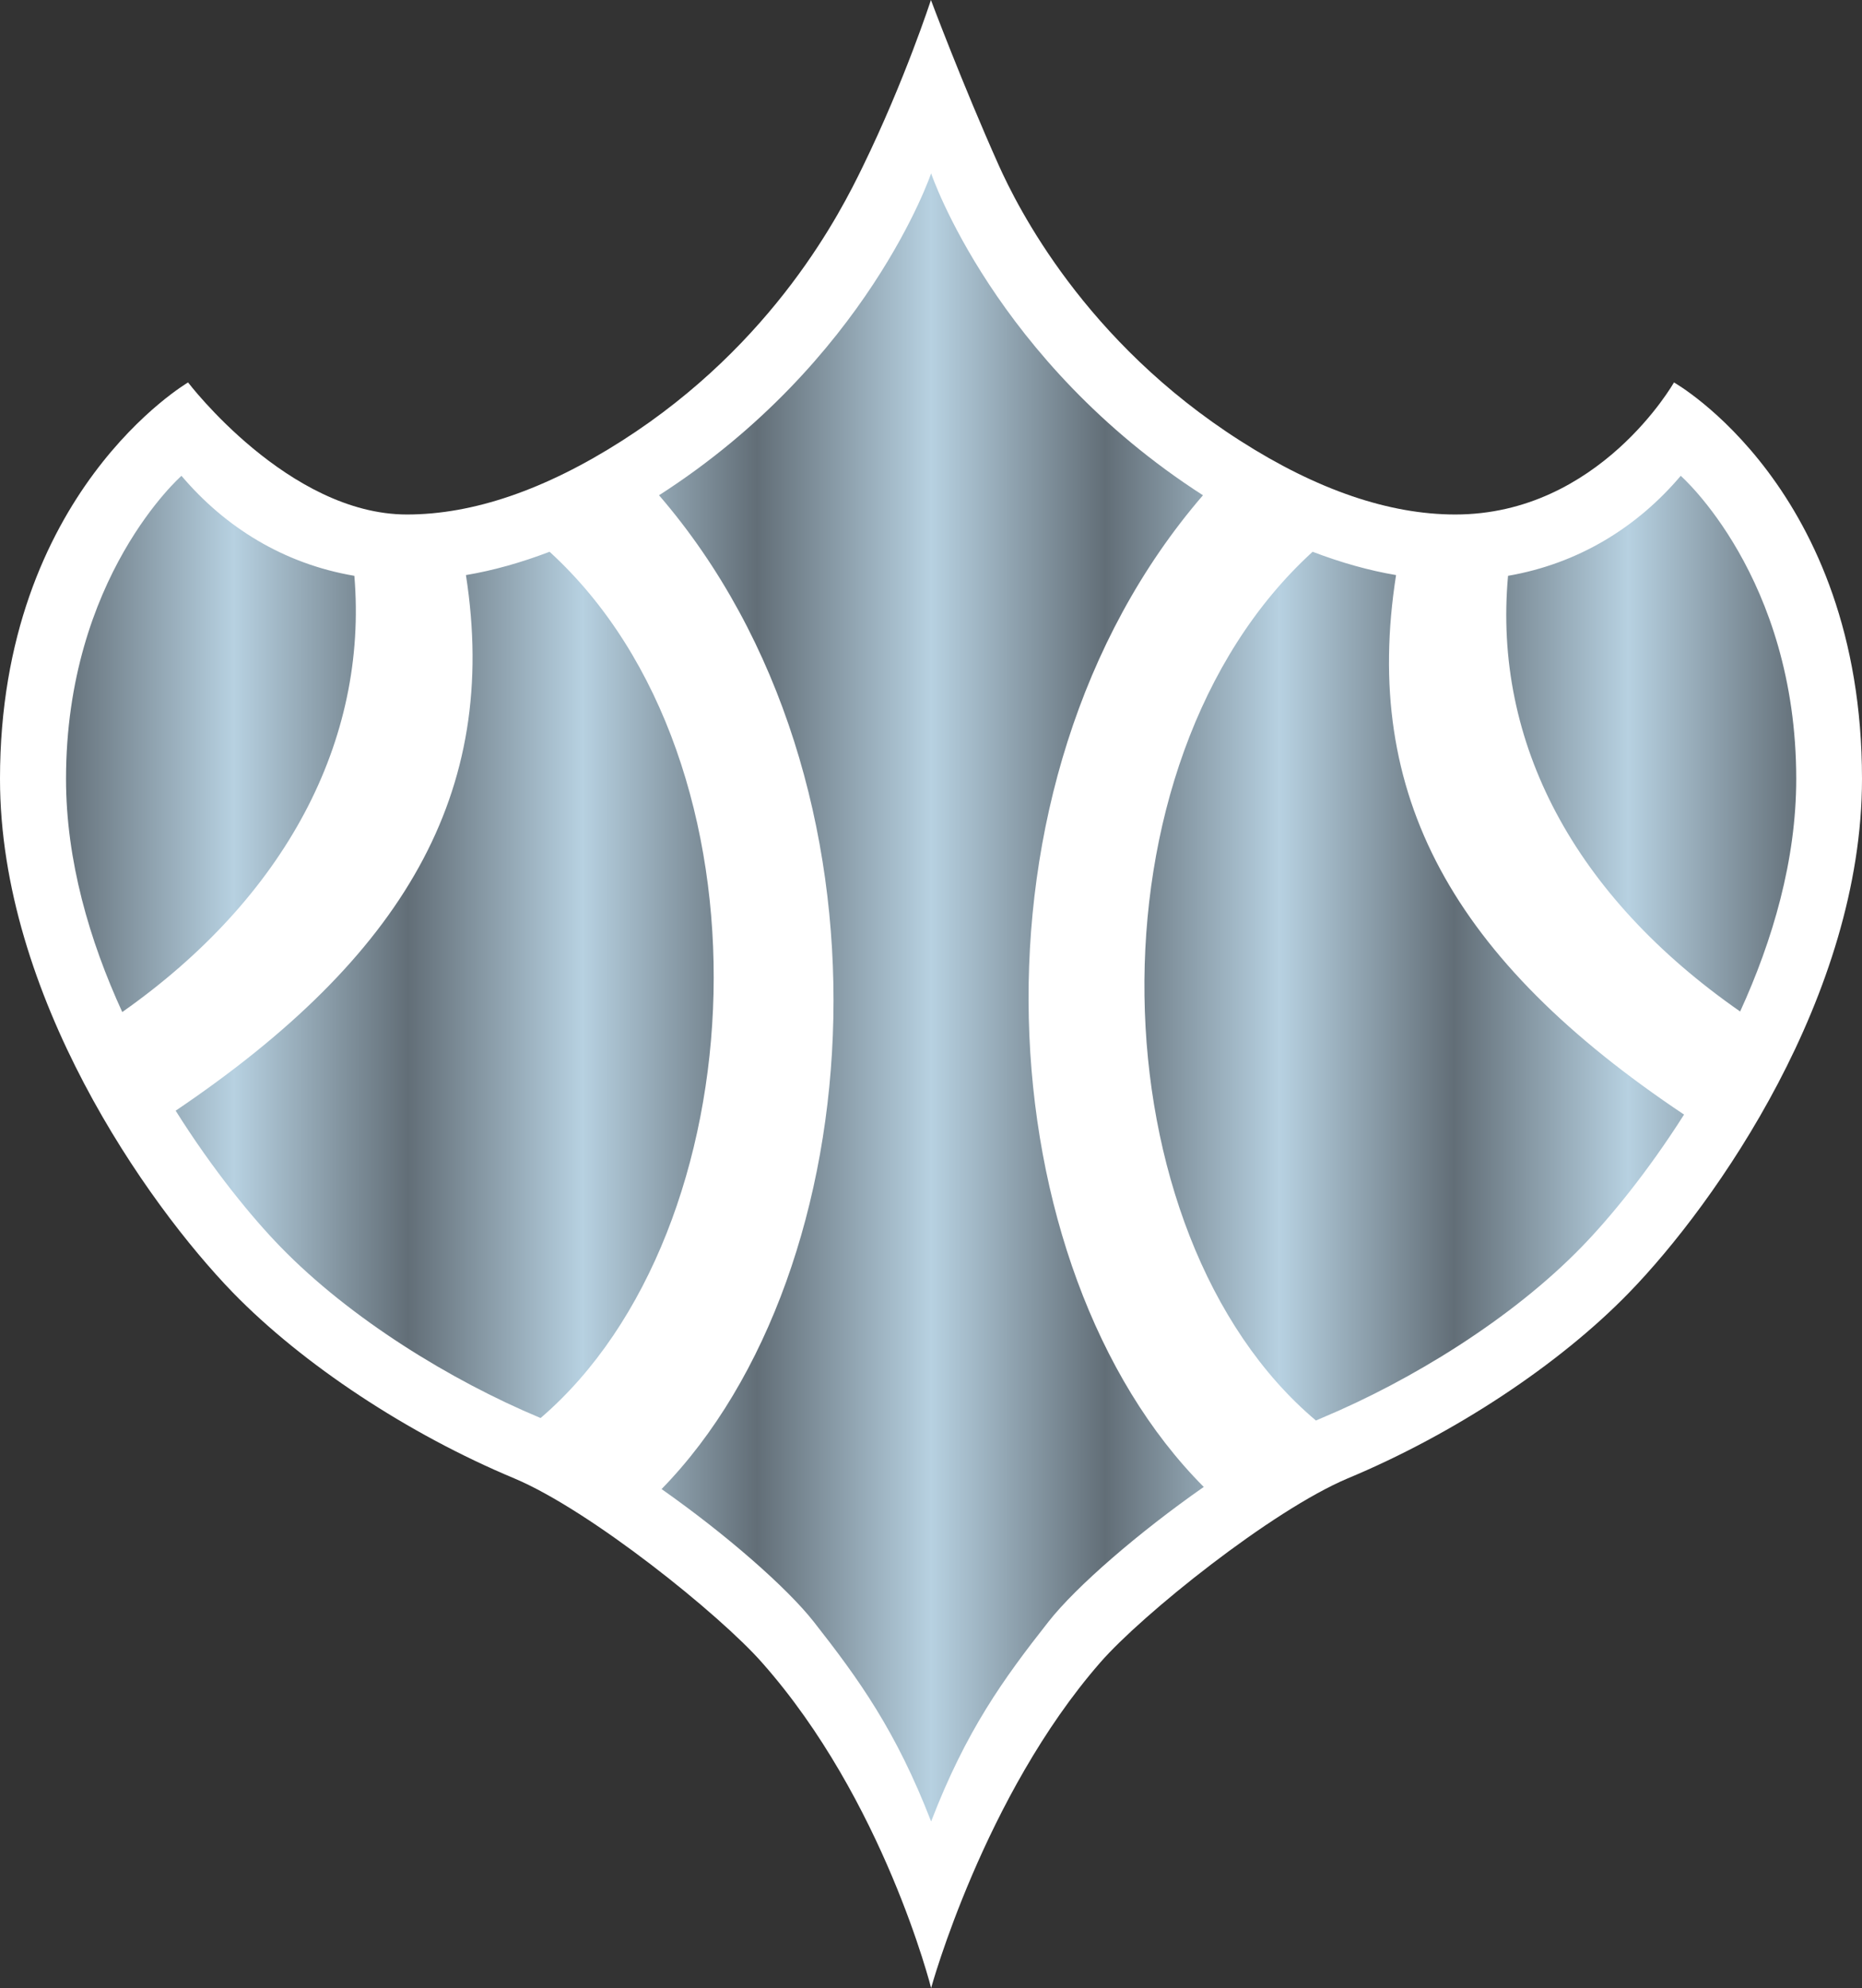 <?xml version="1.0" encoding="UTF-8" standalone="no"?>
<!-- Created with Inkscape (http://www.inkscape.org/) -->

<svg
   xmlns:dc="http://purl.org/dc/elements/1.1/"
   xmlns:cc="http://creativecommons.org/ns#"
   xmlns:rdf="http://www.w3.org/1999/02/22-rdf-syntax-ns#"
   xmlns:svg="http://www.w3.org/2000/svg"
   xmlns="http://www.w3.org/2000/svg"
   xmlns:xlink="http://www.w3.org/1999/xlink"
   xmlns:inkscape="http://www.inkscape.org/namespaces/inkscape"
   version="1.1"
   width="600"
   height="640.324"
   id="svg6822">
  <rect width="100%" height="100%" fill="#333333" stroke="none"/>
  <defs
     id="defs6824">
    <linearGradient
       x1="0"
       y1="0"
       x2="1"
       y2="0"
       id="linearGradient800"
       gradientUnits="userSpaceOnUse"
       gradientTransform="matrix(34.826,0,0,-34.826,345.477,34.814)"
       spreadMethod="pad">
      <stop
         id="stop802"
         style="stop-color:#626e77;stop-opacity:1"
         offset="0" />
      <stop
         id="stop804"
         style="stop-color:#b7d1e1;stop-opacity:1"
         offset="0.1" />
      <stop
         id="stop806"
         style="stop-color:#626e77;stop-opacity:1"
         offset="0.2" />
      <stop
         id="stop808"
         style="stop-color:#b7d1e1;stop-opacity:1"
         offset="0.3" />
      <stop
         id="stop810"
         style="stop-color:#626e77;stop-opacity:1"
         offset="0.4" />
      <stop
         id="stop812"
         style="stop-color:#b7d1e1;stop-opacity:1"
         offset="0.5" />
      <stop
         id="stop814"
         style="stop-color:#626e77;stop-opacity:1"
         offset="0.6" />
      <stop
         id="stop816"
         style="stop-color:#b7d1e1;stop-opacity:1"
         offset="0.7" />
      <stop
         id="stop818"
         style="stop-color:#626e77;stop-opacity:1"
         offset="0.8" />
      <stop
         id="stop820"
         style="stop-color:#b7d1e1;stop-opacity:1"
         offset="0.9" />
      <stop
         id="stop822"
         style="stop-color:#626e77;stop-opacity:1"
         offset="1" />
    </linearGradient>
    <linearGradient
       x1="0"
       y1="0"
       x2="1"
       y2="0"
       id="linearGradient3001"
       xlink:href="#linearGradient800"
       gradientUnits="userSpaceOnUse"
       gradientTransform="matrix(34.826,0,0,-34.826,345.477,34.814)"
       spreadMethod="pad" />
    <linearGradient
       x1="0"
       y1="0"
       x2="1"
       y2="0"
       id="linearGradient3004"
       xlink:href="#linearGradient800"
       gradientUnits="userSpaceOnUse"
       gradientTransform="matrix(557.501,0,0,557.501,21.268,321.26)"
       spreadMethod="pad" />
  </defs>
  <path
     d="m 0,250.879 c 0,69.603 47.224,136.757 75.046,165.46 22.507,23.132 56.397,45.527 90.67,59.838 24.572,10.325 66.226,43.894 79.784,59.278 39.284,44.278 54.54,104.869 54.54,104.869 0,0 17.001,-61.903 54.524,-104.869 13.447,-15.432 55.212,-48.953 79.72,-59.278 34.337,-14.311 68.227,-36.707 90.67,-59.838 C 552.856,387.636 600,320.482 600,250.879 c 0,-93.615 -60.591,-127.697 -60.591,-127.697 0,0 -24.076,42.534 -70.484,42.534 -21.259,0 -44.583,-7.94 -69.219,-23.708 C 349.441,109.992 327.862,66.658 321.795,53.163 310.109,27.022 299.976,0 299.976,0 c 0,0 -8.388,25.885 -22.075,53.899 -6.883,14.135 -28.206,56.653 -77.543,88.109 -24.701,15.768 -47.96,23.708 -69.219,23.708 -38.211,0 -70.532,-42.534 -70.532,-42.534 0,0 -60.607,35.394 -60.607,127.697"
     inkscape:connector-curvature="0"
     id="path796"
     style="fill:#ffffff;fill-opacity:1;fill-rule:nonzero;stroke:none" />
  <path
     d="m 212.363,159.521 c 79.912,92.607 69.603,249.695 0.816,320.098 l 0,0 c 20.57,14.439 40.26,31.584 49.017,42.71 l 0,0 c 14.583,18.569 26.525,35.138 37.843,64.353 l 0,0 c 11.254,-29.215 23.196,-45.783 37.827,-64.353 l 0,0 c 8.884,-11.318 29.071,-28.767 50.025,-43.398 l 0,0 C 318.161,409.023 307.356,252.576 387.636,159.521 l 0,0 C 320.482,116.379 300.04,55.836 300.04,55.836 l 0,0 c 0,0 -20.458,60.543 -87.676,103.685 m 273.579,25.949 c -4.882,53.771 21.387,103.172 74.79,140.327 l 0,0 c 10.501,-22.956 18.073,-48.713 18.073,-74.918 l 0,0 c 0,-65.025 -37.219,-97.617 -37.219,-97.617 l 0,0 c -14.055,16.584 -32.945,28.27 -55.644,32.208 M 21.275,250.879 c 0,26.269 7.556,52.09 18.121,75.094 l 0,0 C 91.87,289.09 118.636,238.681 114.186,185.47 l 0,0 C 91.422,181.596 72.549,169.846 58.478,153.262 l 0,0 c 0,0 -37.203,32.593 -37.203,97.617 M 424.039,457.544 c 0.688,-0.304 1.377,-0.624 2.129,-0.928 l 0,0 c 28.51,-11.942 61.023,-31.84 83.594,-55.1 l 0,0 c 8.756,-8.997 21.083,-23.884 32.897,-42.518 l 0,0 C 468.061,309.165 438.734,256.13 449.86,185.23 l 0,0 c -8.564,-1.441 -17.577,-3.954 -26.894,-7.508 l 0,0 c -74.79,68.211 -70.035,219.919 1.073,279.822 M 150.14,185.23 c 10.95,70.276 -20.186,122.99 -93.535,172.519 l 0,0 c 12.07,19.194 24.749,34.578 33.697,43.766 l 0,0 c 22.571,23.26 55.084,43.158 83.61,55.1 l 0,0 c 0.128,0.064 0.24,0.111 0.304,0.111 l 0,0 C 244.572,396.392 251.439,245.628 177.098,177.721 l 0,0 c -9.317,3.554 -18.329,6.067 -26.958,7.508"
     inkscape:connector-curvature="0"
     id="path824"
     style="fill:url(#linearGradient3004);fill-opacity:1;fill-rule:nonzero;stroke:none" />
</svg>
